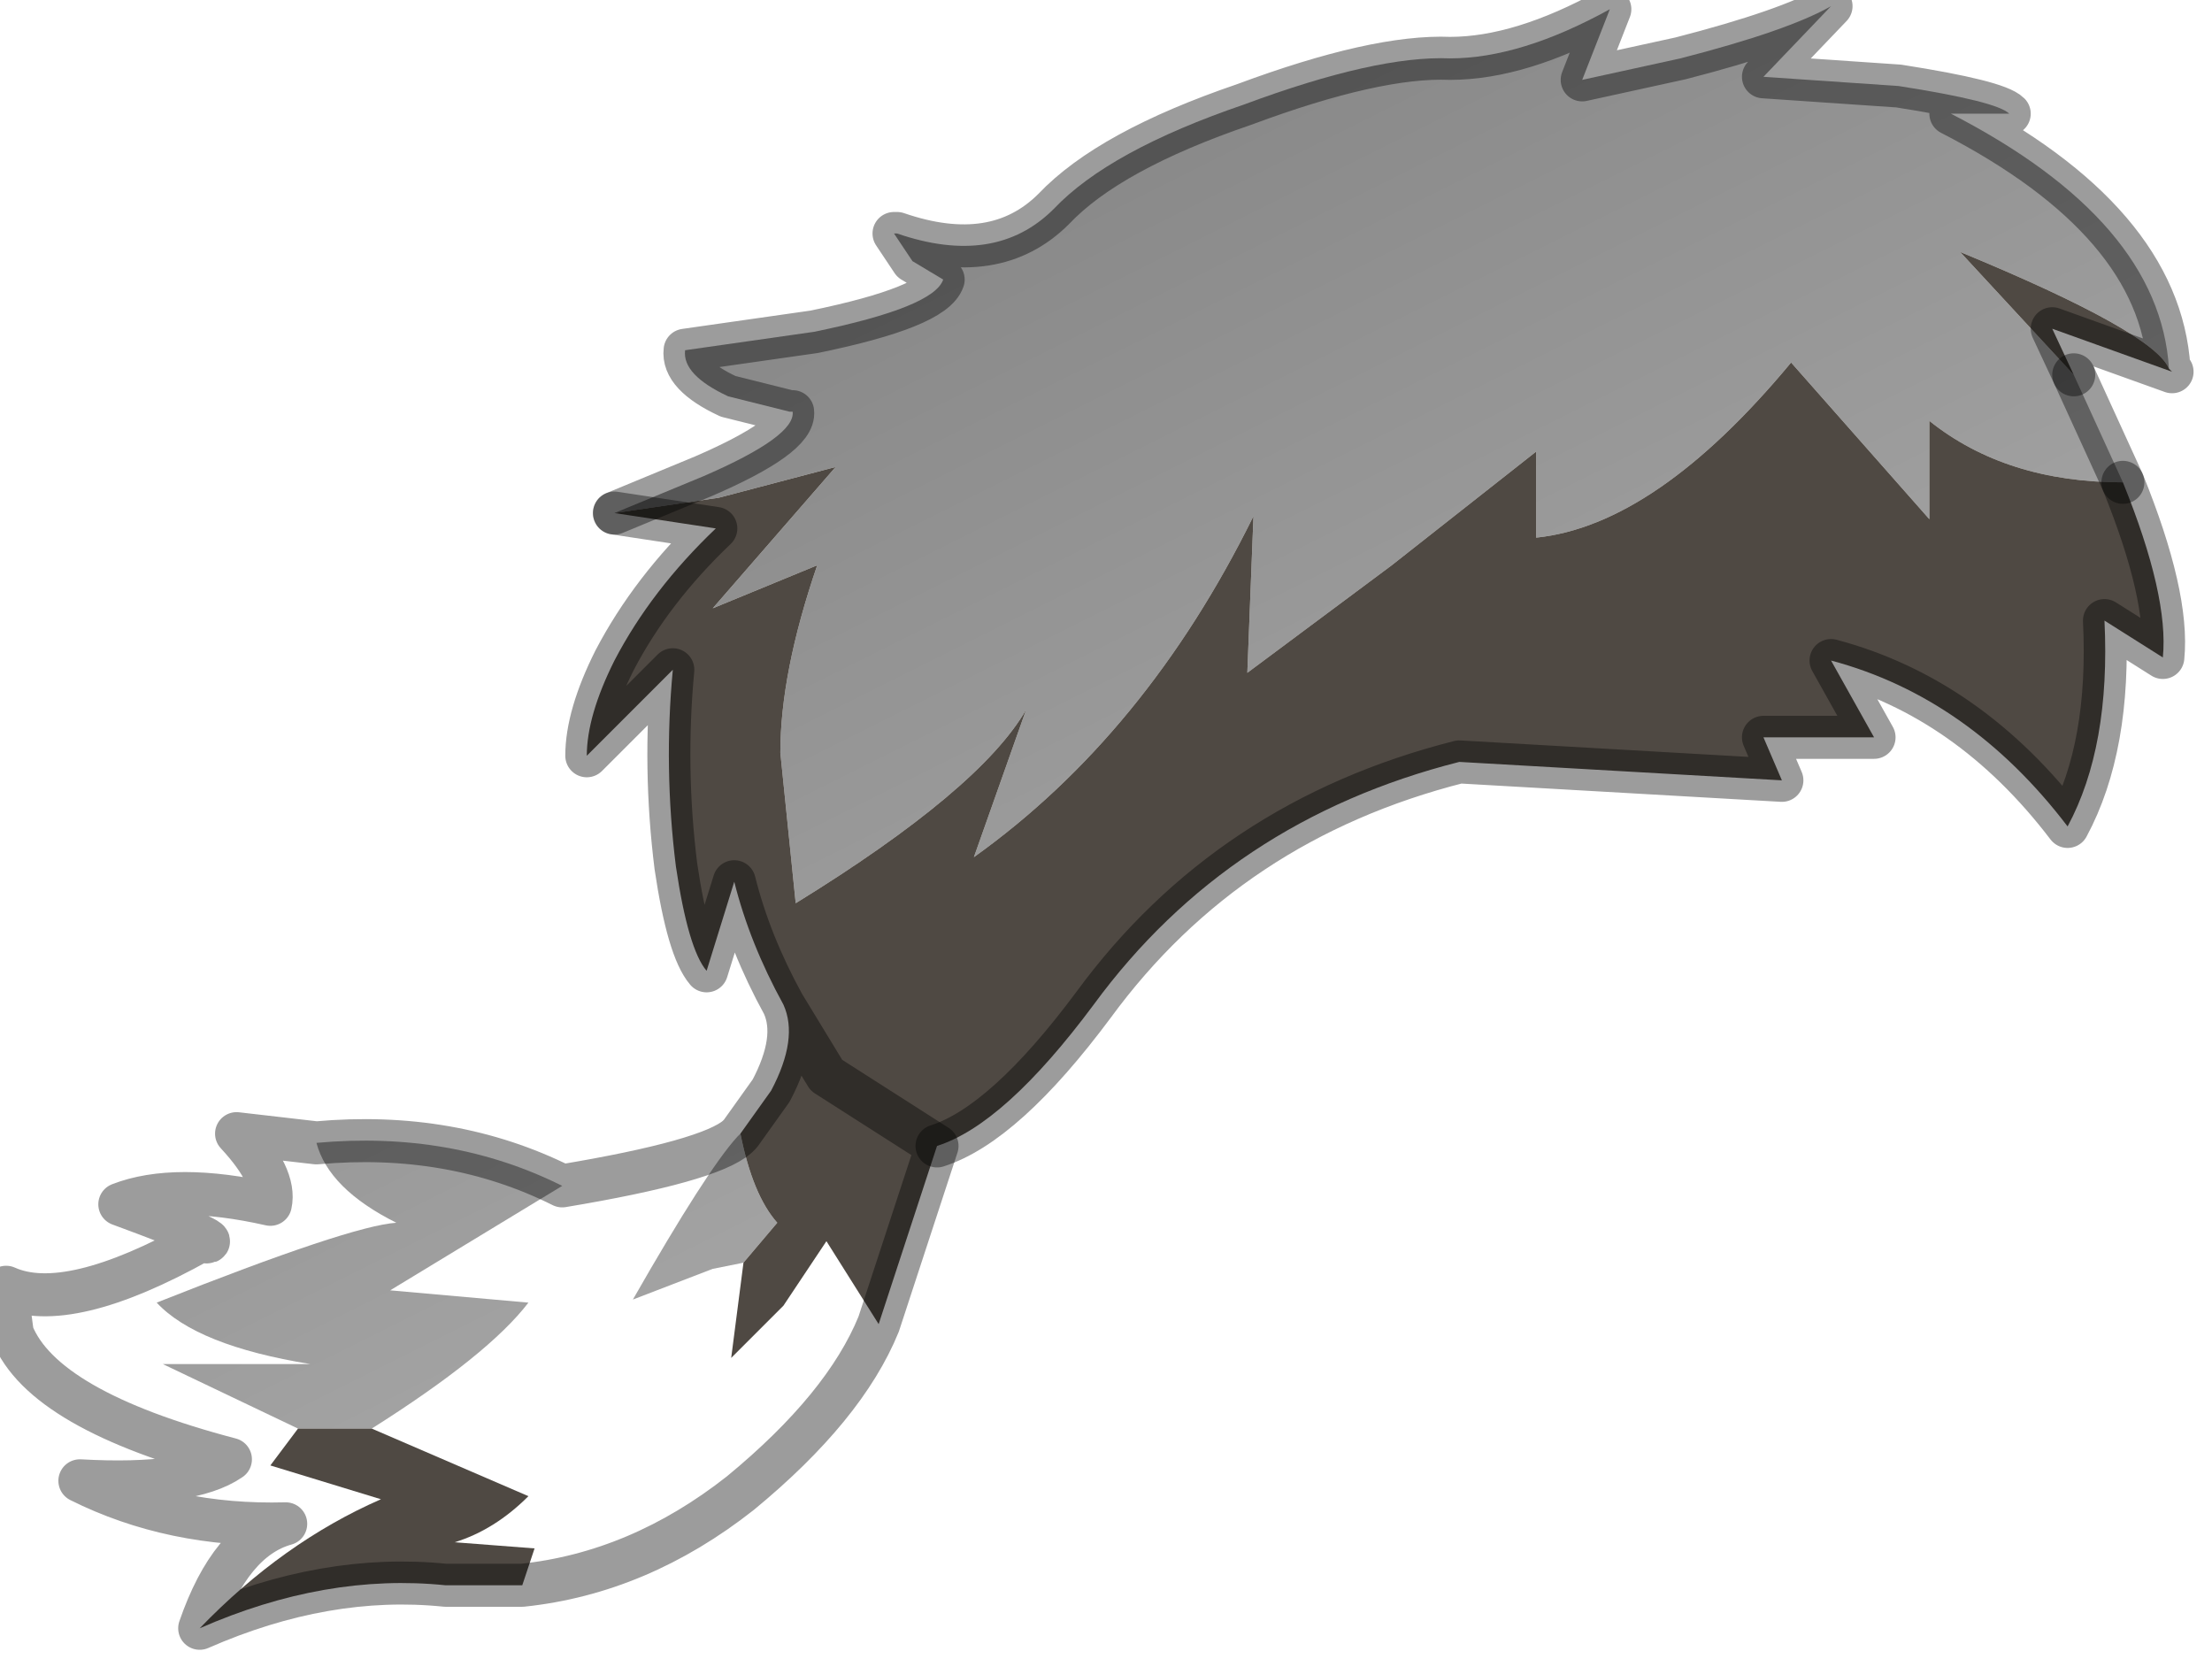 <?xml version="1.0" encoding="utf-8"?>
<svg version="1.1" id="Layer_1"
xmlns="http://www.w3.org/2000/svg"
xmlns:xlink="http://www.w3.org/1999/xlink"
width="36px" height="27px"
xml:space="preserve">
<g id="PathID_3210" transform="matrix(1, 0, 0, 1, 0.1, 0.1)">
<linearGradient
id="LinearGradID_1056" gradientUnits="userSpaceOnUse" gradientTransform="matrix(-0.005, -0.01, 0.008, -0.004, 21.65, 5.6)" spreadMethod ="pad" x1="-819.2" y1="0" x2="819.2" y2="0" >
<stop  offset="0" style="stop-color:#A3A3A3;stop-opacity:1" />
<stop  offset="1" style="stop-color:#808080;stop-opacity:1" />
</linearGradient>
<path style="fill:url(#LinearGradID_1056) " d="M34.45 7.75Q32.55 7.75 31.3 6.75L31.3 8.35L29.05 5.8Q26.85 8.45 24.9 8.65L24.9 7.25L22.55 9.1L20.2 10.85L20.3 8.3Q18.55 11.85 15.75 13.85L16.6 11.45Q15.85 12.75 12.85 14.6L12.6 12.15Q12.6 10.85 13.2 9.1L11.5 9.8L13.5 7.5L11.6 8L9.9 8.25L11.35 7.65Q12.85 7 12.8 6.6L12.75 6.6L11.75 6.35Q11 6 11.05 5.6L13.15 5.3Q15.1 4.9 15.25 4.45L14.75 4.15L14.45 3.7L14.5 3.7Q16.1 4.25 17.05 3.3Q17.95 2.35 20.15 1.6Q22.3 0.8 23.5 0.85Q24.65 0.85 26.1 0.05L25.65 1.2L27.25 0.85Q29 0.4 29.7 0L28.6 1.15L30.8 1.3Q32.4 1.55 32.6 1.75L31.65 1.75Q35.05 3.5 35.2 5.9Q34.95 5.3 31.8 4L33.65 6L34.45 7.75M6.25 20.9L8.5 21.1Q7.85 21.95 5.95 23.15L4.75 23.15L2.55 22.1L4.95 22.1Q3.1 21.8 2.45 21.1Q5.6 19.85 6.35 19.8Q5.25 19.25 5.05 18.5Q7.25 18.3 9.05 19.2L6.25 20.9M12.55 19.8L12 20.45L11.5 20.55L10.2 21.05Q11.4 18.95 11.9 18.4L11.95 18.35Q12.15 19.35 12.55 19.8" />
<path style="fill:#4F4943;fill-opacity:1" d="M35.25 5.95L33.3 5.25L33.65 6L31.8 4Q34.95 5.3 35.2 5.9L35.25 5.95M13.35 20.1L12.65 21.15L11.8 22L12 20.45L12.55 19.8Q12.15 19.35 11.95 18.35L12.45 17.65Q12.9 16.8 12.65 16.25L13.35 17.4L15.15 18.55L13.35 17.4L12.65 16.25Q12.1 15.25 11.85 14.25L11.4 15.7Q11.1 15.35 10.9 14Q10.7 12.4 10.85 10.8L9.45 12.2Q9.45 11.55 9.9 10.65Q10.5 9.5 11.55 8.5L9.9 8.25L11.6 8L13.5 7.5L11.5 9.8L13.2 9.1Q12.6 10.85 12.6 12.15L12.85 14.6Q15.85 12.75 16.6 11.45L15.75 13.85Q18.55 11.85 20.3 8.3L20.2 10.85L22.55 9.1L24.9 7.25L24.9 8.65Q26.85 8.45 29.05 5.8L31.3 8.35L31.3 6.75Q32.55 7.75 34.45 7.75Q35.2 9.6 35.1 10.6L34.15 10Q34.25 12.05 33.55 13.35Q31.95 11.25 29.7 10.65L30.4 11.9L28.6 11.9L28.9 12.6L23.65 12.3Q19.9 13.25 17.7 16.25Q16.25 18.2 15.15 18.55L14.2 21.45L13.35 20.1M6.1 24.3L4.3 23.75L4.75 23.15L5.95 23.15L8.5 24.25Q7.95 24.8 7.3 25L8.6 25.1L8.4 25.7L7.15 25.7Q5.2 25.5 3.15 26.4Q4.5 25 6.1 24.3" />
<path style="fill:none;stroke-width:0.7;stroke-linecap:round;stroke-linejoin:round;stroke-miterlimit:3;stroke:#000000;stroke-opacity:0.388" d="M33.65 6L33.3 5.25L35.25 5.95L35.2 5.9Q35.05 3.5 31.65 1.75L32.6 1.75Q32.4 1.55 30.8 1.3L28.6 1.15L29.7 0Q29 0.4 27.25 0.85L25.65 1.2L26.1 0.05Q24.65 0.85 23.5 0.85Q22.3 0.8 20.15 1.6Q17.95 2.35 17.05 3.3Q16.1 4.25 14.5 3.7L14.45 3.7L14.75 4.15L15.25 4.45Q15.1 4.9 13.15 5.3L11.05 5.6Q11 6 11.75 6.35L12.75 6.6L12.8 6.6Q12.85 7 11.35 7.65L9.9 8.25" />
<path style="fill:none;stroke-width:0.7;stroke-linecap:round;stroke-linejoin:round;stroke-miterlimit:3;stroke:#000000;stroke-opacity:0.388" d="M34.45 7.75L33.65 6" />
<path style="fill:none;stroke-width:0.7;stroke-linecap:round;stroke-linejoin:round;stroke-miterlimit:3;stroke:#000000;stroke-opacity:0.388" d="M15.15 18.55Q16.25 18.2 17.7 16.25Q19.9 13.25 23.65 12.3L28.9 12.6L28.6 11.9L30.4 11.9L29.7 10.65Q31.95 11.25 33.55 13.35Q34.25 12.05 34.15 10L35.1 10.6Q35.2 9.6 34.45 7.75" />
<path style="fill:none;stroke-width:0.7;stroke-linecap:round;stroke-linejoin:round;stroke-miterlimit:3;stroke:#000000;stroke-opacity:0.388" d="M9.9 8.25L11.55 8.5Q10.5 9.5 9.9 10.65Q9.45 11.55 9.45 12.2L10.85 10.8Q10.7 12.4 10.9 14Q11.1 15.35 11.4 15.7L11.85 14.25Q12.1 15.25 12.65 16.25L13.35 17.4L15.15 18.55L14.2 21.45Q13.65 22.8 11.95 24.2Q10.3 25.5 8.4 25.7L7.15 25.7Q5.2 25.5 3.15 26.4Q3.65 24.95 4.55 24.7Q2.7 24.75 1.2 24Q3 24.1 3.65 23.65Q0.6 22.85 0.1 21.6L0 20.85Q1 21.3 3.15 20.1Q3.75 20.2 1.85 19.5Q2.75 19.15 4.3 19.5Q4.4 19.05 3.75 18.35L5.05 18.5Q7.25 18.3 9.05 19.2Q11.45 18.8 11.9 18.4L11.95 18.35L12.45 17.65Q12.9 16.8 12.65 16.25" />
</g>
</svg>
